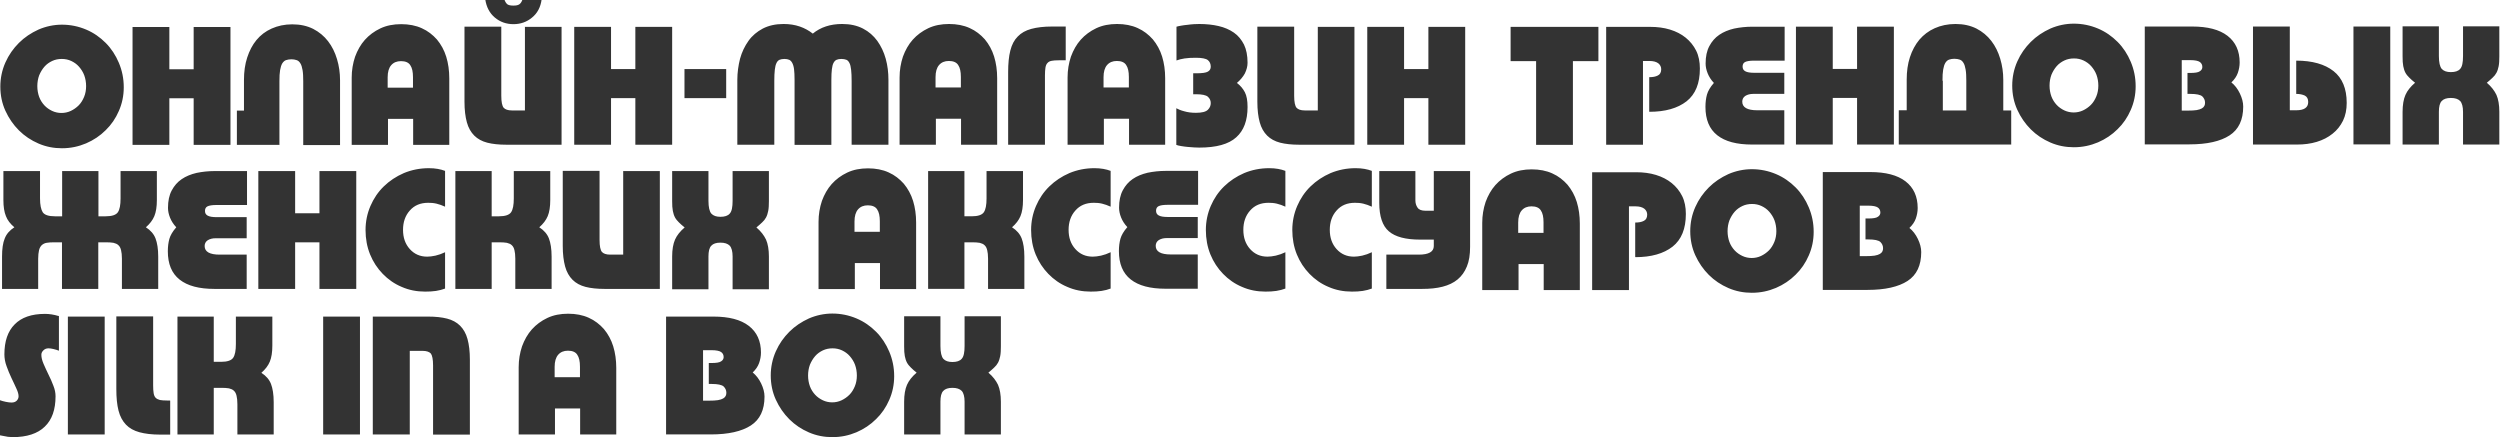 <?xml version="1.0" encoding="UTF-8"?>
<!DOCTYPE svg PUBLIC "-//W3C//DTD SVG 1.1//EN" "http://www.w3.org/Graphics/SVG/1.1/DTD/svg11.dtd">
<!-- Creator: CorelDRAW X6 -->
<svg xmlns="http://www.w3.org/2000/svg" xml:space="preserve" width="148.07mm" height="25.912mm" version="1.1" style="shape-rendering:geometricPrecision; text-rendering:geometricPrecision; image-rendering:optimizeQuality; fill-rule:evenodd; clip-rule:evenodd"
viewBox="0 0 14807 2591"
 xmlns:xlink="http://www.w3.org/1999/xlink">
 <defs>
  <style type="text/css">
   <![CDATA[
    .fil0 {fill:#333333;fill-rule:nonzero}
   ]]>
  </style>
 </defs>
 <g id="l">
  <path id="y" class="fil0" d="M367 878c-49,0 -95,-9 -139,-28 -44,-19 -83,-45 -116,-78 -33,-33 -60,-72 -80,-116 -20,-44 -30,-92 -30,-143 0,-50 10,-98 30,-143 20,-45 47,-83 80,-116 33,-33 72,-59 116,-79 44,-19 91,-29 139,-29 50,0 98,10 143,29 45,19 83,46 116,79 33,33 59,73 78,118 19,45 29,93 29,145 0,50 -10,97 -29,140 -19,44 -45,82 -78,114 -33,33 -72,59 -116,78 -45,19 -92,29 -143,29zm8990 840l-214 0 0 -154 -149 0 0 154 -215 0 0 -398c0,-44 7,-85 20,-124 14,-38 33,-72 58,-100 25,-28 56,-51 92,-68 36,-17 77,-25 123,-25 46,0 87,8 122,24 36,16 65,39 90,67 24,29 43,63 55,102 12,39 18,82 18,128l0 394zm-364 -339l149 0 0 -62c0,-32 -5,-55 -16,-71 -10,-16 -29,-24 -55,-24 -25,0 -44,8 -58,24 -14,16 -21,40 -21,72l0 61zm692 142l0 -203c21,0 38,-3 51,-10 13,-6 20,-19 20,-37 0,-14 -6,-26 -17,-35 -12,-9 -29,-14 -53,-14l-38 0 0 496 -218 0 0 -698 260 0c43,0 82,5 118,16 36,11 67,27 93,48 26,21 47,47 62,77 15,30 22,66 22,106 0,88 -26,152 -79,194 -53,41 -126,62 -220,62zm691 213c-49,0 -95,-9 -139,-28 -44,-19 -83,-45 -116,-78 -33,-33 -60,-72 -80,-116 -20,-44 -30,-92 -30,-143 0,-50 10,-98 30,-143 20,-45 47,-83 80,-116 33,-33 72,-59 116,-79 44,-19 91,-29 139,-29 50,0 98,10 143,29 45,19 83,46 116,79 33,33 59,73 78,118 19,45 29,93 29,145 0,50 -10,97 -29,140 -19,44 -45,82 -78,114 -33,33 -72,59 -116,78 -45,19 -92,29 -143,29zm-1 -206c19,0 38,-4 55,-12 17,-8 33,-19 47,-33 14,-14 24,-31 32,-50 8,-19 12,-41 12,-64 0,-23 -4,-45 -11,-64 -7,-19 -18,-36 -31,-51 -13,-15 -29,-26 -46,-34 -17,-8 -36,-12 -56,-12 -21,0 -40,4 -57,12 -17,8 -33,19 -46,34 -13,15 -23,32 -31,51 -7,19 -11,41 -11,64 0,23 4,45 11,64 7,19 18,36 31,50 13,14 29,25 46,33 17,8 36,12 55,12zm674 -110l0 -124 16 0c28,0 48,-3 57,-10 10,-6 15,-15 15,-25 0,-13 -5,-23 -15,-30 -10,-7 -29,-11 -57,-11l-50 0 0 299 35 0c22,0 40,-1 53,-3 13,-2 24,-6 31,-10 7,-4 12,-9 15,-15 3,-6 4,-12 4,-19 0,-15 -6,-27 -16,-37 -11,-10 -35,-15 -71,-15l-16 0zm-253 299l0 -698 281 0c91,0 161,18 209,55 48,37 72,90 72,158 0,21 -4,42 -11,62 -7,20 -20,39 -38,56 20,16 37,38 50,65 13,27 20,53 20,78 0,79 -27,136 -81,171 -54,35 -133,53 -237,53l-264 0zm-10447 152l0 208c-10,-4 -21,-7 -33,-10 -12,-3 -22,-4 -29,-4 -12,0 -22,4 -30,12 -8,8 -12,16 -12,26 0,16 4,33 13,54 9,20 18,41 29,63 11,22 21,44 29,66 9,22 13,43 13,63 0,79 -21,139 -64,180 -42,41 -106,62 -190,62 -8,0 -18,-1 -28,-2 -10,-2 -26,-5 -48,-9l0 -208c10,4 22,7 36,10 14,3 25,4 34,4 13,0 23,-4 30,-11 7,-7 11,-16 11,-26 0,-12 -4,-27 -13,-46 -9,-19 -18,-40 -29,-62 -11,-22 -20,-46 -29,-70 -9,-24 -13,-48 -13,-70 0,-78 20,-137 61,-178 40,-41 100,-62 179,-62 26,0 53,4 82,13zm53 6l218 0 0 698 -218 0 0 -698zm606 499l0 200 -59 0c-49,0 -90,-5 -123,-14 -33,-9 -60,-24 -80,-45 -20,-21 -35,-48 -44,-83 -9,-35 -13,-77 -13,-128l0 -430 218 0 0 408c0,19 1,35 3,47 2,12 6,21 12,27 6,6 14,10 25,13 11,2 24,3 41,3l19 0zm390 -499l215 0 0 172c0,39 -5,71 -15,95 -10,24 -27,46 -50,66 28,18 47,40 57,66 10,26 16,62 16,108l0 191 -215 0 0 -179c0,-21 -2,-38 -5,-50 -3,-13 -8,-23 -16,-30 -7,-7 -17,-11 -29,-14 -12,-2 -27,-3 -44,-3l-46 0 0 276 -215 0 0 -698 215 0 0 268 43 0c37,0 61,-8 72,-24 11,-16 16,-43 16,-82l0 -162zm516 0l218 0 0 698 -218 0 0 -698zm512 698l-218 0 0 -698 327 0c44,0 82,4 113,12 31,8 57,22 77,42 20,20 35,46 44,79 9,33 14,73 14,122l0 444 -218 0 0 -409c0,-37 -5,-60 -13,-71 -9,-10 -25,-16 -49,-16l-76 0 0 496zm1224 0l-214 0 0 -154 -149 0 0 154 -215 0 0 -398c0,-44 7,-85 20,-124 14,-38 33,-72 58,-100 25,-28 56,-51 92,-68 36,-17 77,-25 123,-25 46,0 87,8 122,24 36,16 65,39 90,67 24,29 43,63 55,102 12,39 18,82 18,128l0 394zm-364 -339l149 0 0 -62c0,-32 -5,-55 -16,-71 -10,-16 -29,-24 -55,-24 -25,0 -44,8 -58,24 -14,16 -21,40 -21,72l0 61zm912 40l0 -124 16 0c28,0 48,-3 57,-10 10,-6 15,-15 15,-25 0,-13 -5,-23 -15,-30 -10,-7 -29,-11 -57,-11l-50 0 0 299 35 0c22,0 40,-1 53,-3 13,-2 24,-6 31,-10 7,-4 12,-9 15,-15 3,-6 4,-12 4,-19 0,-15 -6,-27 -16,-37 -11,-10 -35,-15 -71,-15l-16 0zm-253 299l0 -698 281 0c91,0 161,18 209,55 48,37 72,90 72,158 0,21 -4,42 -11,62 -7,20 -20,39 -38,56 20,16 37,38 50,65 13,27 20,53 20,78 0,79 -27,136 -81,171 -54,35 -133,53 -237,53l-264 0zm985 16c-49,0 -95,-9 -139,-28 -44,-19 -83,-45 -116,-78 -33,-33 -60,-72 -80,-116 -20,-44 -30,-92 -30,-143 0,-50 10,-98 30,-143 20,-45 47,-83 80,-116 33,-33 72,-59 116,-79 44,-19 91,-29 139,-29 50,0 98,10 143,29 45,19 83,46 116,79 33,33 59,73 78,118 19,45 29,93 29,145 0,50 -10,97 -29,140 -19,44 -45,82 -78,114 -33,33 -72,59 -116,78 -45,19 -92,29 -143,29zm-1 -206c19,0 38,-4 55,-12 17,-8 33,-19 47,-33 14,-14 24,-31 32,-50 8,-19 12,-41 12,-64 0,-23 -4,-45 -11,-64 -7,-19 -18,-36 -31,-51 -13,-15 -29,-26 -46,-34 -17,-8 -36,-12 -56,-12 -21,0 -40,4 -57,12 -17,8 -33,19 -46,34 -13,15 -23,32 -31,51 -7,19 -11,41 -11,64 0,23 4,45 11,64 7,19 18,36 31,50 13,14 29,25 46,33 17,8 36,12 55,12zm712 -239c25,0 44,-6 55,-19 12,-13 17,-38 17,-76l0 -176 215 0 0 178c0,23 -1,43 -4,58 -3,15 -7,28 -13,39 -6,11 -13,20 -23,29 -9,9 -21,19 -34,30 27,23 45,47 57,72 11,25 17,59 17,100l0 194 -215 0 0 -194c0,-30 -6,-52 -17,-64 -12,-12 -30,-18 -55,-18 -25,0 -43,6 -54,18 -12,12 -17,34 -17,64l0 194 -215 0 0 -194c0,-41 6,-75 17,-100 11,-25 30,-49 57,-72 -14,-11 -25,-21 -34,-30 -9,-9 -17,-18 -23,-29 -6,-11 -10,-24 -13,-39 -3,-15 -4,-34 -4,-58l0 -178 215 0 0 176c0,38 6,63 17,76 12,13 30,19 54,19zm-5277 -1475c19,0 38,-4 55,-12 17,-8 33,-19 47,-33 14,-14 24,-31 32,-50 8,-19 12,-41 12,-64 0,-23 -4,-45 -11,-64 -7,-19 -18,-36 -31,-51 -13,-15 -29,-26 -46,-34 -17,-8 -36,-12 -56,-12 -21,0 -40,4 -57,12 -17,8 -33,19 -46,34 -13,15 -23,32 -31,51 -7,19 -11,41 -11,64 0,23 4,45 11,64 7,19 18,36 31,50 13,14 29,25 46,33 17,8 36,12 55,12zm783 -509l218 0 0 698 -218 0 0 -276 -144 0 0 276 -218 0 0 -698 218 0 0 250 144 0 0 -250zm510 698l-254 0 0 -203 42 0 0 -182c0,-48 6,-92 19,-132 13,-40 31,-75 55,-104 24,-29 54,-52 90,-68 36,-16 76,-25 122,-25 47,0 88,9 124,27 35,18 65,43 88,73 24,31 41,66 53,106 12,40 18,81 18,125l0 384 -218 0 0 -378c0,-27 -1,-49 -4,-66 -3,-17 -7,-31 -13,-40 -6,-10 -13,-16 -22,-19 -9,-3 -19,-5 -31,-5 -12,0 -23,2 -32,5 -9,3 -16,10 -22,19 -6,10 -10,23 -13,40 -3,17 -4,39 -4,66l0 378zm1004 0l-214 0 0 -154 -149 0 0 154 -215 0 0 -398c0,-44 7,-85 20,-124 14,-38 33,-72 58,-100 25,-28 56,-51 92,-68 36,-17 77,-25 123,-25 46,0 87,8 122,24 36,16 65,39 90,67 24,29 43,63 55,102 12,39 18,82 18,128l0 394zm-364 -339l149 0 0 -62c0,-32 -5,-55 -16,-71 -10,-16 -29,-24 -55,-24 -25,0 -44,8 -58,24 -14,16 -21,40 -21,72l0 61zm811 -360l218 0 0 698 -327 0c-44,0 -82,-4 -113,-12 -31,-8 -57,-22 -77,-42 -20,-20 -35,-46 -44,-79 -9,-33 -14,-73 -14,-122l0 -444 218 0 0 409c0,37 5,60 14,71 9,10 25,16 49,16l77 0 0 -496zm-13 -163l113 0c-6,46 -25,82 -57,108 -31,26 -68,39 -110,39 -42,0 -79,-13 -110,-39 -31,-26 -50,-62 -57,-108l113 0c5,15 12,25 19,30 8,5 19,7 35,7 15,0 26,-2 34,-7 8,-5 15,-15 20,-30zm668 163l218 0 0 698 -218 0 0 -276 -144 0 0 276 -218 0 0 -698 218 0 0 250 144 0 0 -250zm538 250l0 172 -247 0 0 -172 247 0zm66 448l0 -384c0,-43 6,-85 16,-125 11,-40 28,-75 50,-106 22,-31 51,-55 85,-73 35,-18 76,-27 123,-27 35,0 67,5 96,15 29,10 54,24 77,42 46,-38 104,-57 174,-57 47,0 88,9 123,27 35,18 63,43 85,73 22,31 39,66 50,106 11,40 16,81 16,125l0 384 -218 0 0 -378c0,-27 -1,-49 -3,-66 -2,-17 -5,-31 -10,-40 -5,-10 -11,-16 -18,-19 -8,-3 -18,-5 -30,-5 -11,0 -21,2 -28,5 -7,3 -13,9 -18,18 -5,9 -8,22 -10,38 -2,16 -3,37 -3,63l0 385 -218 0 0 -385c0,-26 -1,-47 -3,-63 -2,-16 -6,-29 -11,-38 -5,-9 -11,-15 -18,-18 -7,-3 -17,-5 -28,-5 -12,0 -21,2 -29,5 -7,3 -14,10 -18,19 -5,10 -8,23 -10,40 -2,17 -3,39 -3,66l0 378 -218 0zm1539 0l-214 0 0 -154 -149 0 0 154 -215 0 0 -398c0,-44 7,-85 20,-124 14,-38 33,-72 58,-100 25,-28 56,-51 92,-68 36,-17 77,-25 123,-25 46,0 87,8 122,24 36,16 65,39 90,67 24,29 43,63 55,102 12,39 18,82 18,128l0 394zm-364 -339l149 0 0 -62c0,-32 -5,-55 -16,-71 -10,-16 -29,-24 -55,-24 -25,0 -44,8 -58,24 -14,16 -21,40 -21,72l0 61zm647 339l-218 0 0 -430c0,-50 4,-93 13,-128 9,-35 23,-62 44,-83 20,-21 47,-36 80,-45 33,-9 74,-14 123,-14l81 0 0 200 -42 0c-17,0 -31,1 -41,3 -11,2 -19,6 -25,13 -6,6 -10,15 -12,27 -2,12 -3,28 -3,47l0 408zm712 0l-214 0 0 -154 -149 0 0 154 -215 0 0 -398c0,-44 7,-85 20,-124 14,-38 33,-72 58,-100 25,-28 56,-51 92,-68 36,-17 77,-25 123,-25 46,0 87,8 122,24 36,16 65,39 90,67 24,29 43,63 55,102 12,39 18,82 18,128l0 394zm-364 -339l149 0 0 -62c0,-32 -5,-55 -16,-71 -10,-16 -29,-24 -55,-24 -25,0 -44,8 -58,24 -14,16 -21,40 -21,72l0 61zm430 339l0 -216c11,6 27,13 47,18 20,6 43,9 69,9 36,0 59,-6 71,-18 12,-12 17,-25 17,-40 0,-15 -6,-27 -17,-37 -11,-10 -35,-15 -71,-15l-16 0 0 -124 16 0c36,0 60,-3 71,-10 11,-6 17,-16 17,-29 0,-17 -6,-30 -17,-39 -11,-9 -35,-14 -71,-14 -26,0 -48,1 -67,4 -19,3 -35,7 -48,12l0 -200c6,-2 16,-4 27,-6 12,-2 24,-4 37,-5 13,-2 26,-3 39,-4 13,-1 24,-1 32,-1 41,0 80,4 114,12 35,8 65,21 91,39 26,18 45,42 60,71 14,29 21,65 21,108 0,21 -6,42 -16,63 -11,20 -27,39 -47,56 21,16 36,34 47,55 11,21 16,50 16,88 0,79 -22,139 -67,179 -45,41 -118,61 -219,61 -7,0 -17,0 -30,-1 -13,-1 -26,-2 -39,-3 -13,-1 -26,-3 -38,-5 -12,-2 -22,-4 -29,-7zm837 -698l218 0 0 698 -327 0c-44,0 -82,-4 -113,-12 -31,-8 -57,-22 -77,-42 -20,-20 -35,-46 -44,-79 -9,-33 -14,-73 -14,-122l0 -444 218 0 0 409c0,37 5,60 14,71 9,10 25,16 49,16l77 0 0 -496zm656 0l218 0 0 698 -218 0 0 -276 -144 0 0 276 -218 0 0 -698 218 0 0 250 144 0 0 -250zm1007 0l0 203 -151 0 0 496 -218 0 0 -496 -151 0 0 -203 521 0zm301 501l0 -203c21,0 38,-3 51,-10 13,-6 20,-19 20,-37 0,-14 -6,-26 -17,-35 -12,-9 -29,-14 -53,-14l-38 0 0 496 -218 0 0 -698 260 0c43,0 82,5 118,16 36,11 67,27 93,48 26,21 47,47 62,77 15,30 22,66 22,106 0,88 -26,152 -79,194 -53,41 -126,62 -220,62zm800 -229l0 125 -184 0c-19,0 -34,4 -47,12 -12,8 -18,20 -18,34 0,34 30,51 89,51l160 0 0 203 -191 0c-91,0 -159,-18 -206,-55 -47,-37 -70,-93 -70,-168 0,-27 3,-51 9,-73 6,-21 19,-44 41,-69 -17,-18 -29,-37 -37,-57 -8,-20 -12,-39 -12,-58 0,-41 7,-75 22,-103 15,-28 34,-50 59,-67 25,-17 54,-29 88,-37 34,-7 70,-11 108,-11l191 0 0 201 -181 0c-25,0 -43,3 -53,8 -10,5 -15,14 -15,27 0,13 5,22 16,28 11,6 28,9 53,9l180 0zm431 -273l218 0 0 698 -218 0 0 -276 -144 0 0 276 -218 0 0 -698 218 0 0 250 144 0 0 -250zm508 320l0 176 139 0 0 -176c0,-27 -1,-49 -4,-66 -3,-17 -7,-31 -13,-40 -6,-10 -13,-16 -22,-19 -9,-3 -19,-5 -32,-5 -12,0 -22,2 -31,5 -9,3 -16,10 -22,19 -6,10 -10,23 -13,40 -3,17 -4,39 -4,66zm404 378l-665 0 0 -203 47 0 0 -182c0,-48 6,-92 19,-132 13,-40 32,-75 56,-104 25,-29 55,-52 91,-68 36,-16 77,-25 123,-25 47,0 88,9 124,27 35,18 65,43 88,73 24,31 41,66 53,106 12,40 18,81 18,125l0 181 47 0 0 203zm372 16c-49,0 -95,-9 -139,-28 -44,-19 -83,-45 -116,-78 -33,-33 -60,-72 -80,-116 -20,-44 -30,-92 -30,-143 0,-50 10,-98 30,-143 20,-45 47,-83 80,-116 33,-33 72,-59 116,-79 44,-19 91,-29 139,-29 50,0 98,10 143,29 45,19 83,46 116,79 33,33 59,73 78,118 19,45 29,93 29,145 0,50 -10,97 -29,140 -19,44 -45,82 -78,114 -33,33 -72,59 -116,78 -45,19 -92,29 -143,29zm-1 -206c19,0 38,-4 55,-12 17,-8 33,-19 47,-33 14,-14 24,-31 32,-50 8,-19 12,-41 12,-64 0,-23 -4,-45 -11,-64 -7,-19 -18,-36 -31,-51 -13,-15 -29,-26 -46,-34 -17,-8 -36,-12 -56,-12 -21,0 -40,4 -57,12 -17,8 -33,19 -46,34 -13,15 -23,32 -31,51 -7,19 -11,41 -11,64 0,23 4,45 11,64 7,19 18,36 31,50 13,14 29,25 46,33 17,8 36,12 55,12zm674 -110l0 -124 16 0c28,0 48,-3 57,-10 10,-6 15,-15 15,-25 0,-13 -5,-23 -15,-30 -10,-7 -29,-11 -57,-11l-50 0 0 299 35 0c22,0 40,-1 53,-3 13,-2 24,-6 31,-10 7,-4 12,-9 15,-15 3,-6 4,-12 4,-19 0,-15 -6,-27 -16,-37 -11,-10 -35,-15 -71,-15l-16 0zm-253 299l0 -698 281 0c91,0 161,18 209,55 48,37 72,90 72,158 0,21 -4,42 -11,62 -7,20 -20,39 -38,56 20,16 37,38 50,65 13,27 20,53 20,78 0,79 -27,136 -81,171 -54,35 -133,53 -237,53l-264 0zm1236 -698l218 0 0 698 -218 0 0 -698zm-595 698l0 -698 218 0 0 496 38 0c47,0 71,-16 71,-49 0,-19 -7,-31 -20,-38 -13,-6 -30,-10 -51,-10l0 -197c95,0 169,21 221,62 52,41 78,104 78,188 0,40 -7,75 -22,106 -15,30 -35,56 -62,77 -26,21 -57,37 -93,48 -36,11 -75,16 -118,16l-260 0zm1172 -428c25,0 44,-6 55,-19 12,-13 17,-38 17,-76l0 -176 215 0 0 178c0,23 -1,43 -4,58 -3,15 -7,28 -13,39 -6,11 -13,20 -23,29 -9,9 -21,19 -34,30 27,23 45,47 57,72 11,25 17,59 17,100l0 194 -215 0 0 -194c0,-30 -6,-52 -17,-64 -12,-12 -30,-18 -55,-18 -25,0 -43,6 -54,18 -12,12 -17,34 -17,64l0 194 -215 0 0 -194c0,-41 6,-75 17,-100 11,-25 30,-49 57,-72 -14,-11 -25,-21 -34,-30 -9,-9 -17,-18 -23,-29 -6,-11 -10,-24 -13,-39 -3,-15 -4,-34 -4,-58l0 -178 215 0 0 176c0,38 6,63 17,76 12,13 30,19 54,19zm-14279 586l0 162c0,39 6,66 16,82 11,16 35,24 72,24l43 0 0 -268 215 0 0 268 43 0c37,0 61,-8 72,-24 11,-16 16,-43 16,-82l0 -162 215 0 0 172c0,39 -5,71 -15,95 -10,24 -27,46 -50,66 28,18 47,40 57,66 10,26 16,62 16,108l0 191 -215 0 0 -179c0,-21 -2,-38 -5,-50 -3,-13 -8,-23 -16,-30 -7,-7 -17,-11 -29,-14 -12,-2 -27,-3 -44,-3l-46 0 0 276 -215 0 0 -276 -47 0c-17,0 -32,1 -44,3 -12,2 -21,7 -29,14 -7,7 -13,17 -16,30 -3,13 -5,30 -5,50l0 179 -214 0 0 -191c0,-46 5,-82 16,-108 10,-26 29,-48 57,-66 -24,-20 -41,-42 -50,-66 -10,-24 -15,-56 -15,-95l0 -172 215 0zm1224 273l0 125 -184 0c-19,0 -34,4 -47,12 -12,8 -18,20 -18,34 0,34 30,51 89,51l160 0 0 203 -191 0c-91,0 -159,-18 -206,-55 -47,-37 -70,-93 -70,-168 0,-27 3,-51 9,-73 6,-21 19,-44 41,-69 -17,-18 -29,-37 -37,-57 -8,-20 -12,-39 -12,-58 0,-41 7,-75 22,-103 15,-28 34,-50 59,-67 25,-17 54,-29 88,-37 34,-7 70,-11 108,-11l191 0 0 201 -181 0c-25,0 -43,3 -53,8 -10,5 -15,14 -15,27 0,13 5,22 16,28 11,6 28,9 53,9l180 0zm431 -273l218 0 0 698 -218 0 0 -276 -144 0 0 276 -218 0 0 -698 218 0 0 250 144 0 0 -250zm744 481l0 215c-16,6 -34,11 -54,14 -20,3 -41,4 -64,4 -50,0 -96,-9 -139,-28 -43,-18 -80,-44 -112,-77 -32,-33 -57,-71 -75,-115 -18,-44 -27,-93 -27,-145 0,-50 10,-98 29,-142 19,-44 45,-83 79,-116 34,-33 73,-59 119,-79 46,-19 95,-29 148,-29 38,0 70,6 96,16l0 212c-17,-8 -35,-14 -51,-18 -17,-4 -33,-5 -49,-5 -46,0 -82,15 -109,46 -27,30 -40,69 -40,114 0,46 13,84 40,114 27,30 61,45 103,45 14,0 30,-2 49,-6 18,-4 38,-11 59,-21zm408 -481l215 0 0 172c0,39 -5,71 -15,95 -10,24 -27,46 -50,66 28,18 47,40 57,66 10,26 16,62 16,108l0 191 -215 0 0 -179c0,-21 -2,-38 -5,-50 -3,-13 -8,-23 -16,-30 -7,-7 -17,-11 -29,-14 -12,-2 -27,-3 -44,-3l-46 0 0 276 -215 0 0 -698 215 0 0 268 43 0c37,0 61,-8 72,-24 11,-16 16,-43 16,-82l0 -162zm646 0l218 0 0 698 -327 0c-44,0 -82,-4 -113,-12 -31,-8 -57,-22 -77,-42 -20,-20 -35,-46 -44,-79 -9,-33 -14,-73 -14,-122l0 -444 218 0 0 409c0,37 5,60 14,71 9,10 25,16 49,16l77 0 0 -496zm577 271c25,0 44,-6 55,-19 12,-13 17,-38 17,-76l0 -176 215 0 0 178c0,23 -1,43 -4,58 -3,15 -7,28 -13,39 -6,11 -13,20 -23,29 -9,9 -21,19 -34,30 27,23 45,47 57,72 11,25 17,59 17,100l0 194 -215 0 0 -194c0,-30 -6,-52 -17,-64 -12,-12 -30,-18 -55,-18 -25,0 -43,6 -54,18 -12,12 -17,34 -17,64l0 194 -215 0 0 -194c0,-41 6,-75 17,-100 11,-25 30,-49 57,-72 -14,-11 -25,-21 -34,-30 -9,-9 -17,-18 -23,-29 -6,-11 -10,-24 -13,-39 -3,-15 -4,-34 -4,-58l0 -178 215 0 0 176c0,38 6,63 17,76 12,13 30,19 54,19zm1159 428l-214 0 0 -154 -149 0 0 154 -215 0 0 -398c0,-44 7,-85 20,-124 14,-38 33,-72 58,-100 25,-28 56,-51 92,-68 36,-17 77,-25 123,-25 46,0 87,8 122,24 36,16 65,39 90,67 24,29 43,63 55,102 12,39 18,82 18,128l0 394zm-364 -339l149 0 0 -62c0,-32 -5,-55 -16,-71 -10,-16 -29,-24 -55,-24 -25,0 -44,8 -58,24 -14,16 -21,40 -21,72l0 61zm782 -360l215 0 0 172c0,39 -5,71 -15,95 -10,24 -27,46 -50,66 28,18 47,40 57,66 10,26 16,62 16,108l0 191 -215 0 0 -179c0,-21 -2,-38 -5,-50 -3,-13 -8,-23 -16,-30 -7,-7 -17,-11 -29,-14 -12,-2 -27,-3 -44,-3l-46 0 0 276 -215 0 0 -698 215 0 0 268 43 0c37,0 61,-8 72,-24 11,-16 16,-43 16,-82l0 -162zm734 481l0 215c-16,6 -34,11 -54,14 -20,3 -41,4 -64,4 -50,0 -96,-9 -139,-28 -43,-18 -80,-44 -112,-77 -32,-33 -57,-71 -75,-115 -18,-44 -27,-93 -27,-145 0,-50 10,-98 29,-142 19,-44 45,-83 79,-116 34,-33 73,-59 119,-79 46,-19 95,-29 148,-29 38,0 70,6 96,16l0 212c-17,-8 -35,-14 -51,-18 -17,-4 -33,-5 -49,-5 -46,0 -82,15 -109,46 -27,30 -40,69 -40,114 0,46 13,84 40,114 27,30 61,45 103,45 14,0 30,-2 49,-6 18,-4 38,-11 59,-21zm516 -209l0 125 -184 0c-19,0 -34,4 -47,12 -12,8 -18,20 -18,34 0,34 30,51 89,51l160 0 0 203 -191 0c-91,0 -159,-18 -206,-55 -47,-37 -70,-93 -70,-168 0,-27 3,-51 9,-73 6,-21 19,-44 41,-69 -17,-18 -29,-37 -37,-57 -8,-20 -12,-39 -12,-58 0,-41 7,-75 22,-103 15,-28 34,-50 59,-67 25,-17 54,-29 88,-37 34,-7 70,-11 108,-11l191 0 0 201 -181 0c-25,0 -43,3 -53,8 -10,5 -15,14 -15,27 0,13 5,22 16,28 11,6 28,9 53,9l180 0zm519 209l0 215c-16,6 -34,11 -54,14 -20,3 -41,4 -64,4 -50,0 -96,-9 -139,-28 -43,-18 -80,-44 -112,-77 -32,-33 -57,-71 -75,-115 -18,-44 -27,-93 -27,-145 0,-50 10,-98 29,-142 19,-44 45,-83 79,-116 34,-33 73,-59 119,-79 46,-19 95,-29 148,-29 38,0 70,6 96,16l0 212c-17,-8 -35,-14 -51,-18 -17,-4 -33,-5 -49,-5 -46,0 -82,15 -109,46 -27,30 -40,69 -40,114 0,46 13,84 40,114 27,30 61,45 103,45 14,0 30,-2 49,-6 18,-4 38,-11 59,-21zm512 0l0 215c-16,6 -34,11 -54,14 -20,3 -41,4 -64,4 -50,0 -96,-9 -139,-28 -43,-18 -80,-44 -112,-77 -32,-33 -57,-71 -75,-115 -18,-44 -27,-93 -27,-145 0,-50 10,-98 29,-142 19,-44 45,-83 79,-116 34,-33 73,-59 119,-79 46,-19 95,-29 148,-29 38,0 70,6 96,16l0 212c-17,-8 -35,-14 -51,-18 -17,-4 -33,-5 -49,-5 -46,0 -82,15 -109,46 -27,30 -40,69 -40,114 0,46 13,84 40,114 27,30 61,45 103,45 14,0 30,-2 49,-6 18,-4 38,-11 59,-21zm44 -481l214 0 0 173c0,17 4,31 13,44 8,12 24,18 46,18l50 0 0 -235 215 0 0 449c0,46 -6,85 -19,116 -13,32 -31,57 -55,77 -24,20 -54,34 -89,43 -35,9 -75,13 -121,13l-212 0 0 -203 192 0c59,0 89,-17 89,-51l0 -38 -81 0c-85,0 -147,-16 -185,-49 -38,-32 -57,-89 -57,-169l0 -189z"/>
 </g>
</svg>
